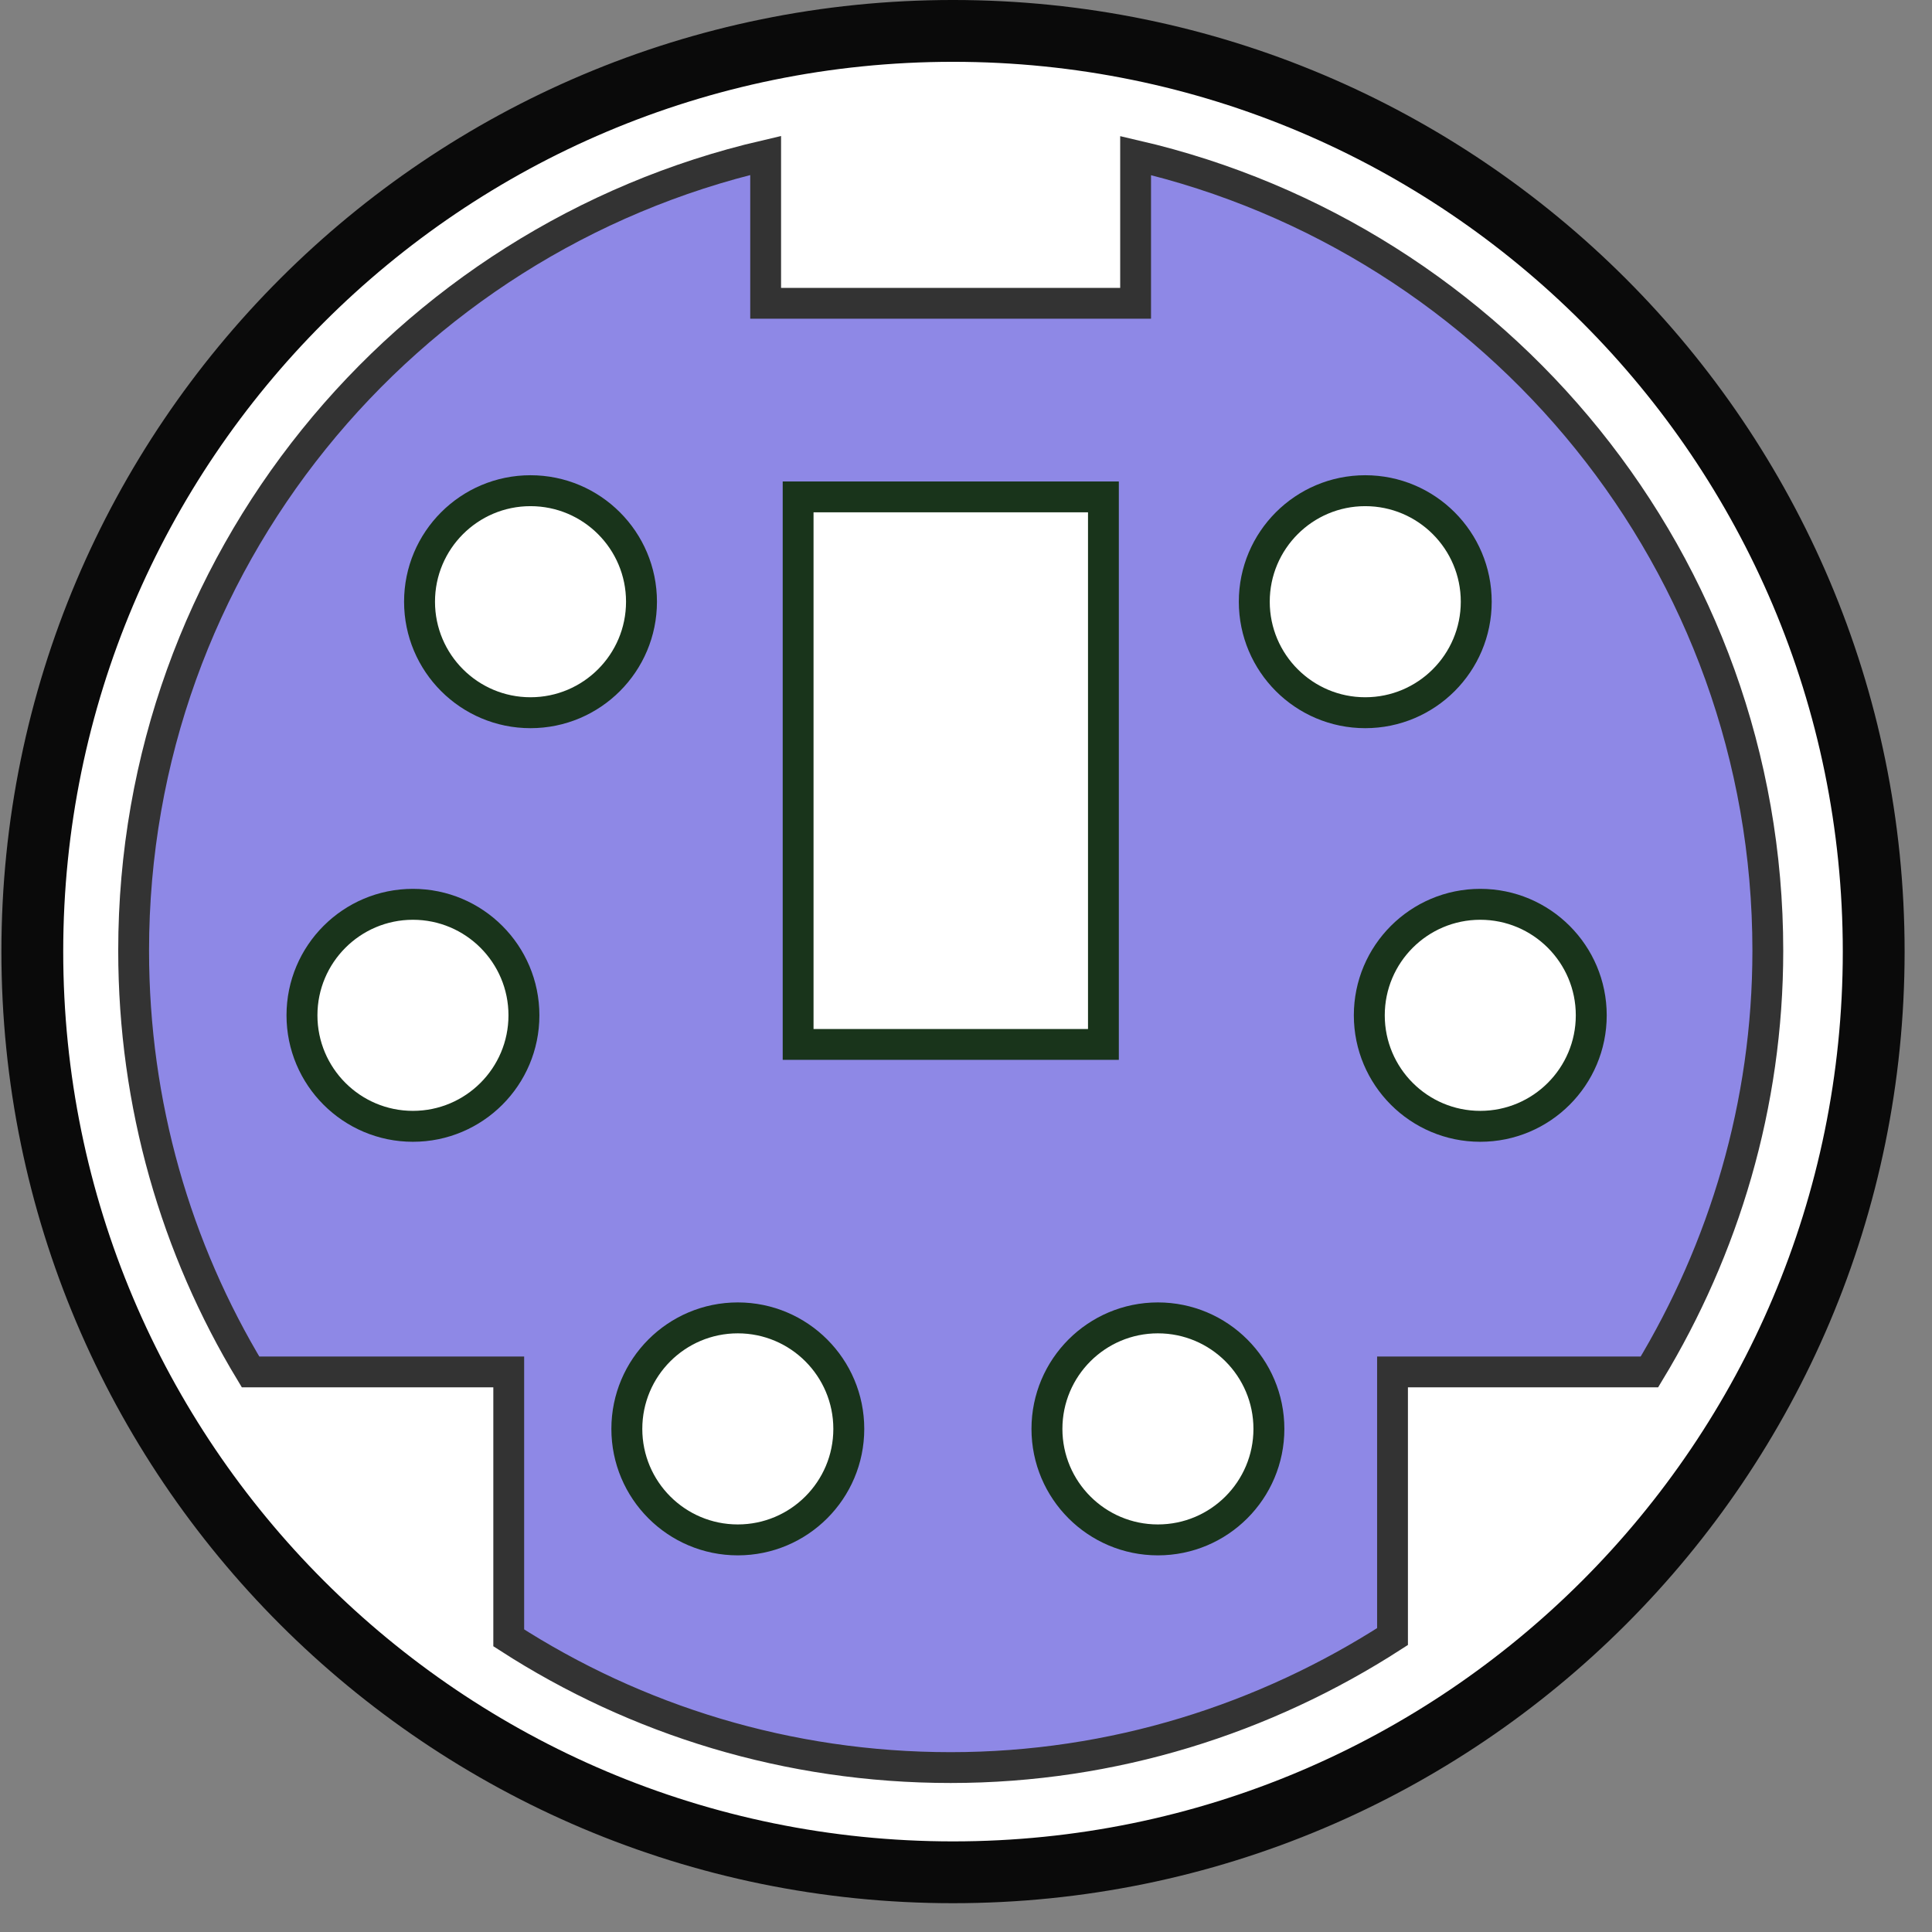 <?xml version="1.0" encoding="UTF-8" standalone="no"?>
<!DOCTYPE svg PUBLIC "-//W3C//DTD SVG 1.1//EN" "http://www.w3.org/Graphics/SVG/1.1/DTD/svg11.dtd">
<svg width="100%" height="100%" viewBox="0 0 47 47" version="1.1" xmlns="http://www.w3.org/2000/svg" xmlns:xlink="http://www.w3.org/1999/xlink" xml:space="preserve" xmlns:serif="http://www.serif.com/" style="fill-rule:evenodd;clip-rule:evenodd;stroke-linecap:square;">
    <rect x="0" y="0" width="47" height="47" fill="#808080" stroke="none"/>
    <g transform="matrix(1,0,0,1,-223.994,-62.25)">
        <g id="Layer-1" serif:id="Layer 1">
            <g id="g3954">
                <g id="path3110" transform="matrix(1.583,0,0,1.583,-260.84,-70.51)">
                    <path d="M335.07,98.49C335.07,106.304 328.735,112.639 320.921,112.639C313.107,112.639 306.772,106.304 306.772,98.49C306.772,90.676 313.107,84.341 320.921,84.341C328.735,84.341 335.07,90.676 335.07,98.49Z" style="fill:white;fill-rule:nonzero;stroke:rgb(10,10,10);stroke-width:0.95px;"/>
                </g>
                <g id="g3941">
                    <path id="path3112" d="M242.62,66.031C233.816,68.074 227.245,75.948 227.245,85.375C227.245,89.129 228.28,92.63 230.089,95.625L236.37,95.625L236.37,102.094C239.47,104.092 243.157,105.25 247.12,105.25C251.083,105.25 254.77,104.061 257.87,102.063L257.87,95.625L264.12,95.625C265.93,92.633 267,89.132 267,85.378C267,75.951 260.43,68.077 251.62,66.034L251.62,69.628L242.62,69.628L242.62,66.031Z" style="fill:rgb(142,136,230);fill-rule:nonzero;stroke:rgb(51,51,51);stroke-width:0.75px;"/>
                    <g id="g3931">
                        <rect id="rect3909" x="243.41" y="74.338" width="7.427" height="13.32" style="fill:white;stroke:rgb(25,52,27);stroke-width:0.75px;"/>
                        <g id="g3923" transform="matrix(1,0,0,1,-59.835,0)">
                            <g id="path3911" transform="matrix(1.275,0,0,1.275,-84.047,-23.646)">
                                <path d="M300.77,78.85C300.77,80.019 299.822,80.968 298.652,80.968C297.483,80.968 296.535,80.019 296.535,78.85C296.535,77.681 297.483,76.732 298.652,76.732C299.822,76.732 300.77,77.681 300.77,78.85Z" style="fill:white;fill-rule:nonzero;stroke:rgb(25,52,27);stroke-width:0.59px;"/>
                            </g>
                            <g id="path3913" transform="matrix(1.275,0,0,1.275,-63.74,-23.646)">
                                <path d="M300.77,78.85C300.77,80.019 299.822,80.968 298.652,80.968C297.483,80.968 296.535,80.019 296.535,78.85C296.535,77.681 297.483,76.732 298.652,76.732C299.822,76.732 300.77,77.681 300.77,78.85Z" style="fill:white;fill-rule:nonzero;stroke:rgb(25,52,27);stroke-width:0.59px;"/>
                            </g>
                            <g id="path3915" transform="matrix(1.275,0,0,1.275,-86.907,-13.584)">
                                <path d="M300.77,78.85C300.77,80.019 299.822,80.968 298.652,80.968C297.483,80.968 296.535,80.019 296.535,78.85C296.535,77.681 297.483,76.732 298.652,76.732C299.822,76.732 300.77,77.681 300.77,78.85Z" style="fill:white;fill-rule:nonzero;stroke:rgb(25,52,27);stroke-width:0.59px;"/>
                            </g>
                            <g id="path3917" transform="matrix(1.275,0,0,1.275,-60.942,-13.584)">
                                <path d="M300.77,78.85C300.77,80.019 299.822,80.968 298.652,80.968C297.483,80.968 296.535,80.019 296.535,78.85C296.535,77.681 297.483,76.732 298.652,76.732C299.822,76.732 300.77,77.681 300.77,78.85Z" style="fill:white;fill-rule:nonzero;stroke:rgb(25,52,27);stroke-width:0.59px;"/>
                            </g>
                            <g id="path3919" transform="matrix(1.275,0,0,1.275,-79.004,-3.523)">
                                <path d="M300.77,78.85C300.77,80.019 299.822,80.968 298.652,80.968C297.483,80.968 296.535,80.019 296.535,78.85C296.535,77.681 297.483,76.732 298.652,76.732C299.822,76.732 300.77,77.681 300.77,78.85Z" style="fill:white;fill-rule:nonzero;stroke:rgb(25,52,27);stroke-width:0.59px;"/>
                            </g>
                            <g id="path3921" transform="matrix(1.275,0,0,1.275,-68.784,-3.523)">
                                <path d="M300.77,78.85C300.77,80.019 299.822,80.968 298.652,80.968C297.483,80.968 296.535,80.019 296.535,78.85C296.535,77.681 297.483,76.732 298.652,76.732C299.822,76.732 300.77,77.681 300.77,78.85Z" style="fill:white;fill-rule:nonzero;stroke:rgb(25,52,27);stroke-width:0.59px;"/>
                            </g>
                        </g>
                    </g>
                </g>
            </g>
        </g>
    </g>
</svg>
